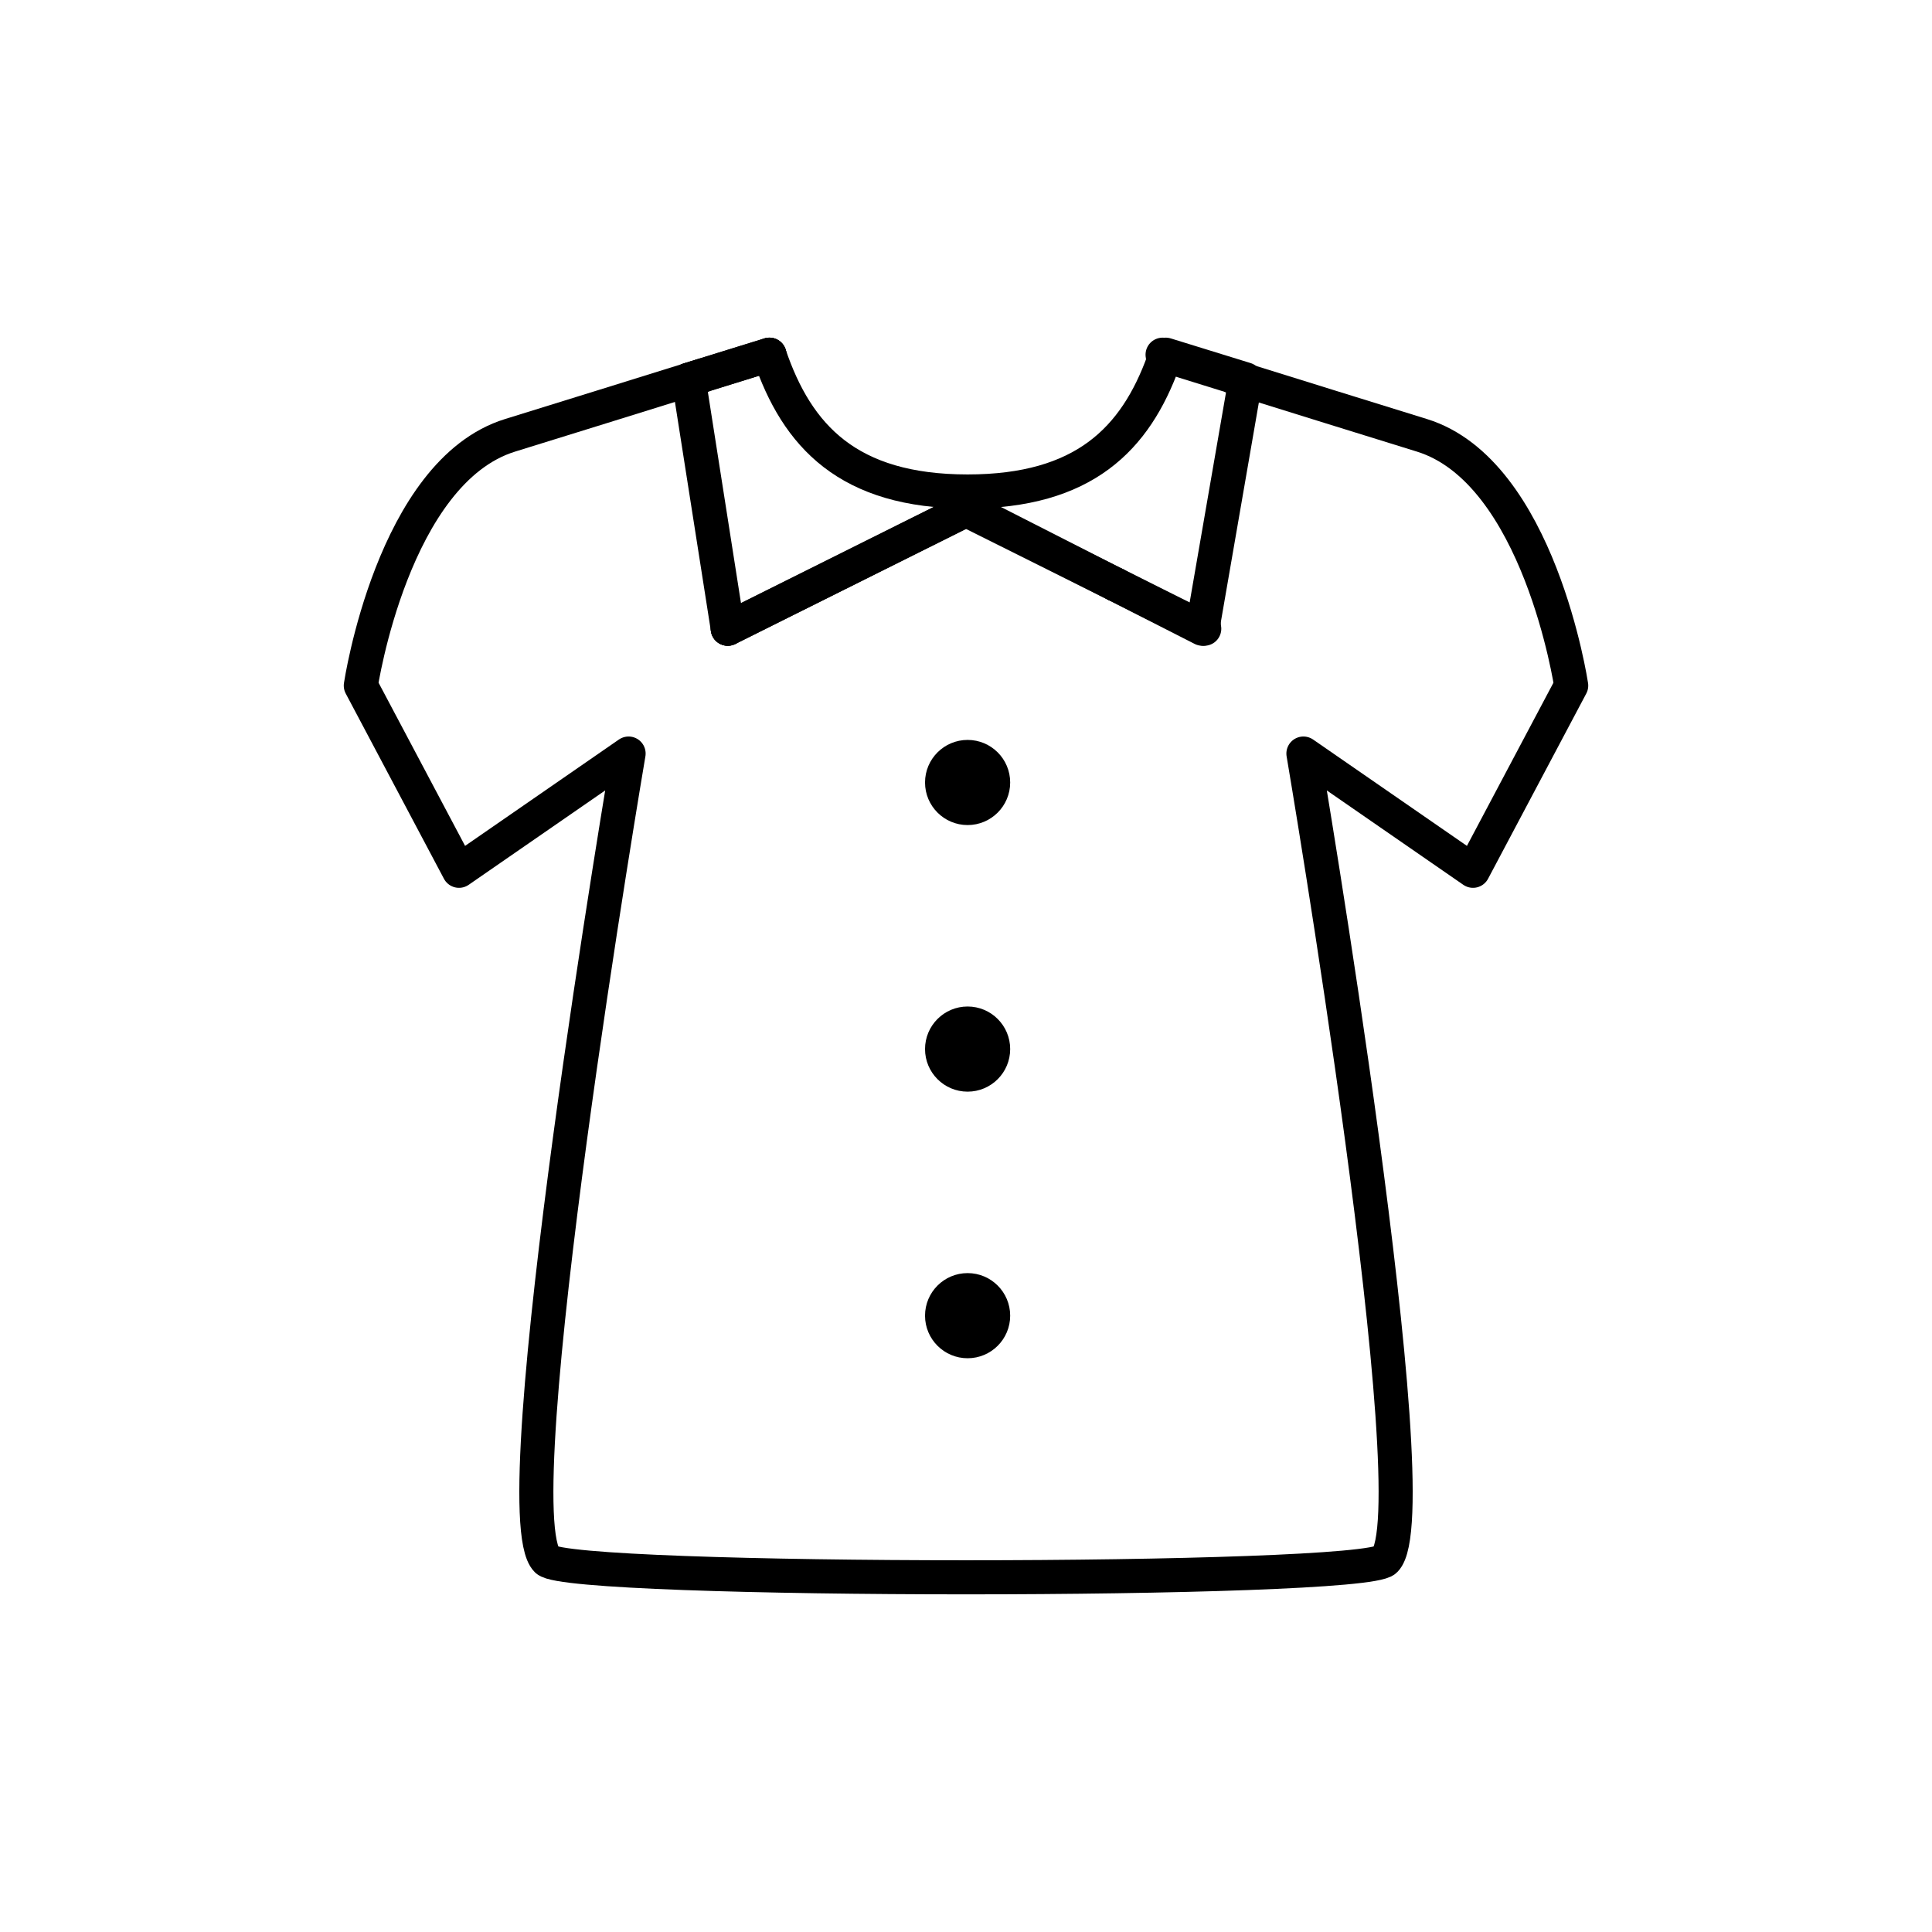 <?xml version="1.0" encoding="utf-8"?>
<!-- Generator: Adobe Illustrator 16.0.0, SVG Export Plug-In . SVG Version: 6.00 Build 0)  -->
<!DOCTYPE svg PUBLIC "-//W3C//DTD SVG 1.1//EN" "http://www.w3.org/Graphics/SVG/1.1/DTD/svg11.dtd">
<svg version="1.1" id="Layer_1" xmlns="http://www.w3.org/2000/svg" xmlns:xlink="http://www.w3.org/1999/xlink" x="0px" y="0px"
	 width="453.543px" height="453.543px" viewBox="0 0 453.543 453.543" enable-background="new 0 0 453.543 453.543"
	 xml:space="preserve">
<g id="kvadrat" display="none">
</g>
<g id="color" display="none">
	<g id="rdeča7bela" display="inline">
	</g>
	<g display="inline">
		<g>
			
				<path fill="#E73088" stroke="#000000" stroke-width="8" stroke-linecap="round" stroke-linejoin="round" stroke-miterlimit="10" d="
				M368.844,160.944c0,0-7.492-50.229-35.053-58.755c-24.557-7.597-52.141-16.228-60.871-18.922l9.78,64.329l-55.55-27.706v-0.37
				l-0.006-0.005l-0.372,0.188l-0.372-0.188l-0.005,0.005v0.37l-55.55,27.706l9.78-64.329c-8.73,2.694-36.316,11.325-60.871,18.922
				C92.191,110.714,84.7,160.944,84.7,160.944l23.053,43.477l39.811-27.523c0,0-30.323,178.218-19.2,189.341
				c5.385,5.386,191.432,5.386,196.816,0c11.123-11.123-19.199-189.341-19.199-189.341l39.811,27.523L368.844,160.944z"/>
			
				<path fill="#FFFFFF" stroke="#000000" stroke-width="8" stroke-linecap="round" stroke-linejoin="round" stroke-miterlimit="10" d="
				M282.264,147.597l-55.12-28.081l-56.3,28.081l-9.173-58.473l18.953-5.856c6.49,19.13,18.48,32.109,46.529,32.109
				c28.041,0,40.031-12.979,46.521-32.109l18.729,5.788L282.264,147.597z"/>
			<circle cx="227.149" cy="183.692" r="9.994"/>
			<circle cx="227.149" cy="246.275" r="9.994"/>
			<circle cx="227.149" cy="308.859" r="9.994"/>
		</g>
	</g>
</g>
<g id="cb">
	<g id="rdeča7bela_copy">
	</g>
	<g>
		
			<polyline fill="none" stroke="#000000" stroke-width="8" stroke-linecap="round" stroke-linejoin="round" stroke-miterlimit="10" points="
			226.394,119.891 226.394,119.521 226.399,119.516 226.771,119.701 		"/>
		<path fill="none" stroke="#000000" stroke-width="8" stroke-linecap="round" stroke-linejoin="round" stroke-miterlimit="10" d="
			M273.6,83.479c-0.234-0.073-0.468-0.146-0.68-0.211l0.229,1.496"/>
		
			<polyline fill="none" stroke="#000000" stroke-width="8" stroke-linecap="round" stroke-linejoin="round" stroke-miterlimit="10" points="
			226.771,119.701 226.771,119.702 227.144,119.516 		"/>
		<path fill="none" stroke="#000000" stroke-width="8" stroke-linecap="round" stroke-linejoin="round" stroke-miterlimit="10" d="
			M161.676,89.16c8.504-2.65,15.339-4.779,18.947-5.894"/>
		
			<line fill="none" stroke="#000000" stroke-width="8" stroke-linecap="round" stroke-linejoin="round" stroke-miterlimit="10" x1="282.298" y1="147.396" x2="261.932" y2="137.238"/>
		
			<polyline fill="none" stroke="#000000" stroke-width="8" stroke-linecap="round" stroke-linejoin="round" stroke-miterlimit="10" points="
			227.144,119.516 227.149,119.521 227.149,119.891 261.932,137.238 		"/>
		
			<polyline fill="none" stroke="#000000" stroke-width="8" stroke-linecap="round" stroke-linejoin="round" stroke-miterlimit="10" points="
			226.394,119.891 226.394,119.891 170.844,147.597 		"/>
		<path fill="none" stroke="#000000" stroke-width="8" stroke-linecap="round" stroke-linejoin="round" stroke-miterlimit="10" d="
			M292.357,89.313c-8.228-2.563-14.935-4.651-18.758-5.834"/>
		<path fill="none" stroke="#000000" stroke-width="8" stroke-linecap="square" stroke-linejoin="round" stroke-miterlimit="10" d="
			M161.676,89.16c-12.073,3.762-27.518,8.571-41.923,13.028C92.191,110.714,84.7,160.944,84.7,160.944l23.053,43.477l39.811-27.523
			c0,0-30.323,178.218-19.2,189.341c5.385,5.386,191.432,5.386,196.816,0c11.123-11.123-19.199-189.341-19.199-189.341
			l39.811,27.523l23.053-43.477c0,0-7.492-50.229-35.053-58.755c-14.212-4.396-29.434-9.139-41.432-12.877"/>
		
			<polyline fill="none" stroke="#000000" stroke-width="8" stroke-linecap="round" stroke-linejoin="round" stroke-miterlimit="10" points="
			282.298,147.396 282.7,147.597 282.496,146.256 		"/>
		
			<polyline fill="none" stroke="#000000" stroke-width="8" stroke-linecap="round" stroke-linejoin="round" stroke-miterlimit="10" points="
			261.932,137.238 282.264,147.597 282.298,147.396 		"/>
		<path fill="none" stroke="#000000" stroke-width="8" stroke-linecap="round" stroke-linejoin="round" stroke-miterlimit="10" d="
			M292.357,89.313l0.045-0.257l-18.729-5.788c-0.024,0.07-0.05,0.141-0.073,0.211"/>
		
			<polyline fill="none" stroke="#000000" stroke-width="8" stroke-linecap="round" stroke-linejoin="round" stroke-miterlimit="10" points="
			161.676,89.16 161.67,89.124 180.624,83.268 		"/>
		
			<line fill="none" stroke="#000000" stroke-width="8" stroke-linecap="round" stroke-linejoin="round" stroke-miterlimit="10" x1="226.394" y1="119.891" x2="226.771" y2="119.701"/>
		
			<line fill="none" stroke="#000000" stroke-width="8" stroke-linecap="round" stroke-linejoin="round" stroke-miterlimit="10" x1="282.496" y1="146.256" x2="282.298" y2="147.396"/>
		
			<line fill="none" stroke="#000000" stroke-width="8" stroke-linecap="round" stroke-linejoin="round" stroke-miterlimit="10" x1="161.676" y1="89.16" x2="170.844" y2="147.597"/>
		
			<line fill="none" stroke="#000000" stroke-width="8" stroke-linecap="round" stroke-linejoin="round" stroke-miterlimit="10" x1="227.144" y1="119.516" x2="226.771" y2="119.701"/>
		
			<line fill="none" stroke="#000000" stroke-width="8" stroke-linecap="round" stroke-linejoin="round" stroke-miterlimit="10" x1="226.394" y1="119.891" x2="170.844" y2="147.597"/>
		<path fill="none" stroke="#000000" stroke-width="8" stroke-linecap="round" stroke-linejoin="round" stroke-miterlimit="10" d="
			M180.624,83.268c6.49,19.13,18.48,32.109,46.529,32.109c27.301,0,39.386-12.308,45.994-30.613"/>
		<path fill="none" stroke="#000000" stroke-width="8" stroke-linecap="round" stroke-linejoin="round" stroke-miterlimit="10" d="
			M273.146,84.764c0.154-0.426,0.306-0.854,0.453-1.285"/>
		
			<line fill="none" stroke="#000000" stroke-width="8" stroke-linecap="round" stroke-linejoin="round" stroke-miterlimit="10" x1="261.932" y1="137.238" x2="227.144" y2="119.516"/>
		
			<line fill="none" stroke="#000000" stroke-width="8" stroke-linecap="round" stroke-linejoin="round" stroke-miterlimit="10" x1="292.357" y1="89.313" x2="282.496" y2="146.256"/>
		<circle cx="227.149" cy="183.692" r="9.994"/>
		<circle cx="227.149" cy="246.275" r="9.994"/>
		<circle cx="227.149" cy="308.859" r="9.994"/>
	</g>
</g>
<g id="pivot">
	<circle fill="none" cx="229.593" cy="366.754" r="14.133"/>
</g>
</svg>
